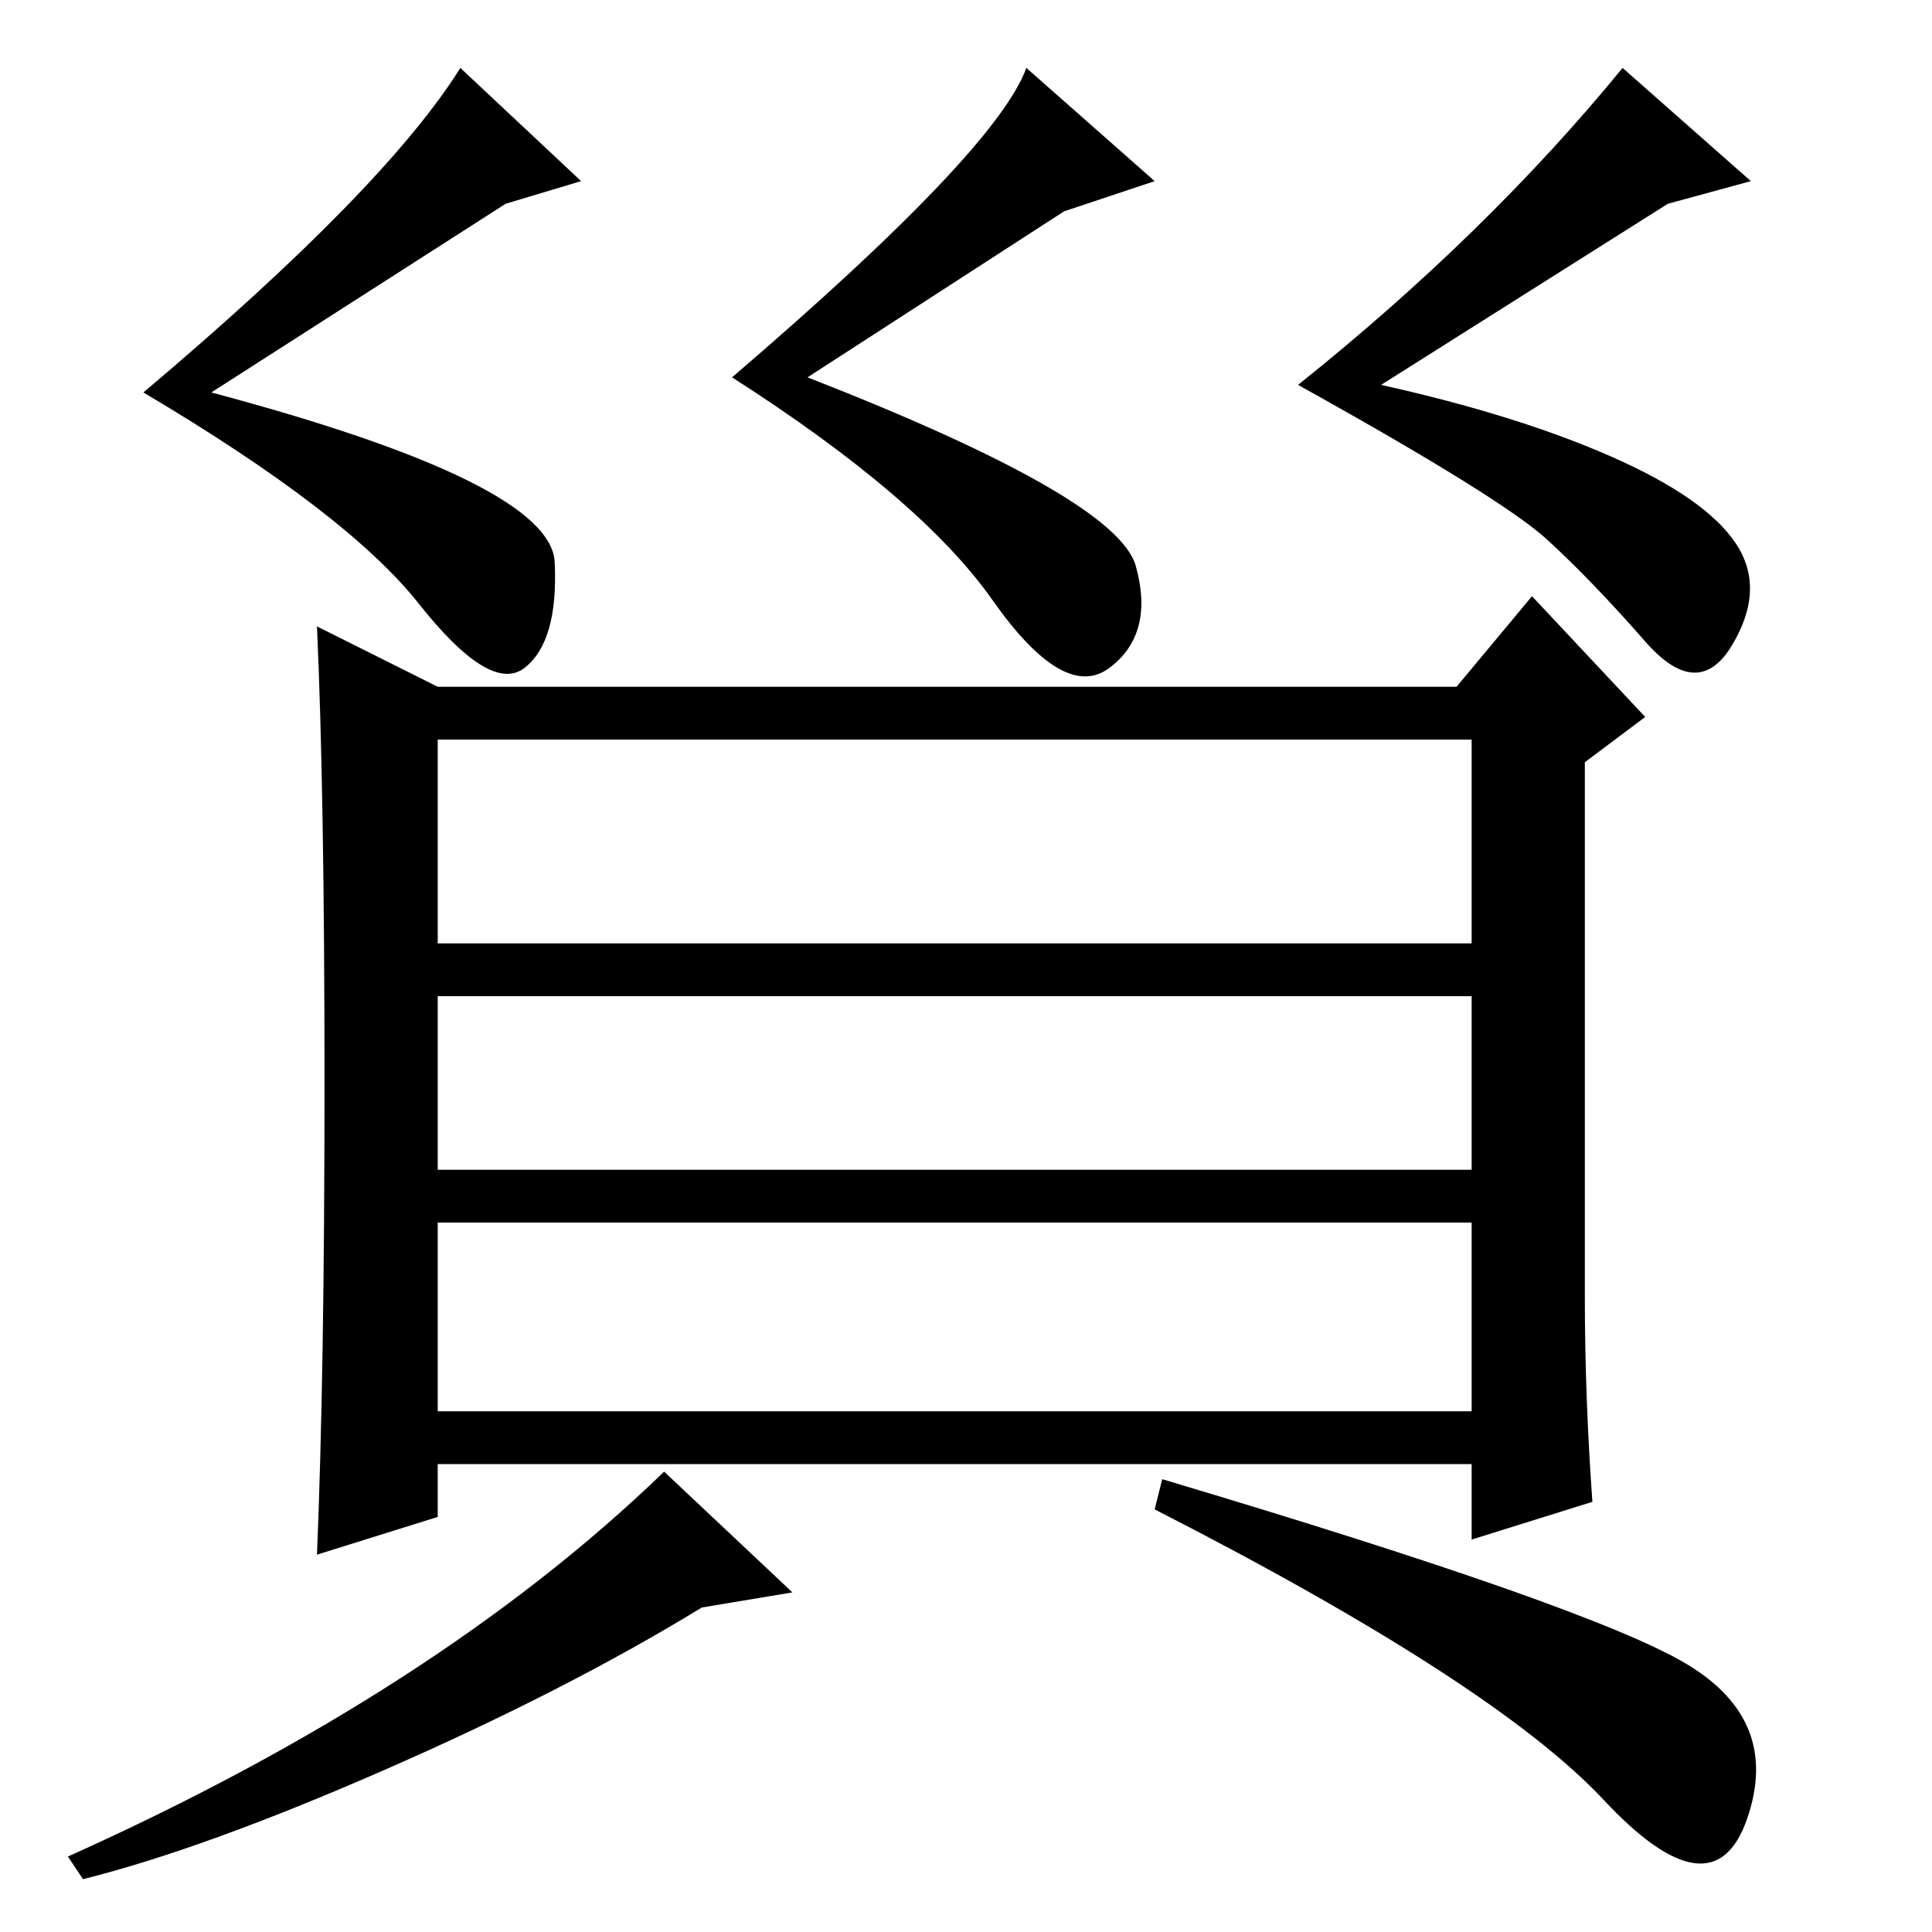 <?xml version="1.0" standalone="no"?>
<!DOCTYPE svg PUBLIC "-//W3C//DTD SVG 1.1//EN" "http://www.w3.org/Graphics/SVG/1.1/DTD/svg11.dtd" >
<svg xmlns="http://www.w3.org/2000/svg" xmlns:xlink="http://www.w3.org/1999/xlink" version="1.1" viewBox="0 -36 256 256">
  <g transform="matrix(1 0 0 -1 0 220)">
   <path fill="currentColor"
d="M61 247l16 -15l-10 -3l-39 -25q45 -12 45.5 -22.5t-4 -14t-14 8.5t-36.5 28q32 27 42 43zM215 247l17 -15l-11 -3l-38 -24q18 -4 30.5 -9.5t16.5 -11.5t-0.5 -13.5t-11.5 0.5t-13 13.5t-33 20.5q25 20 43 42zM136 247l17 -15l-12 -4l-34 -22q41 -16 43.5 -25t-3.5 -13.5
t-15.5 9t-34.5 29.5q35 30 39 41zM43 112.5q0 38.5 -1 60.5l16 -8h135l10 12l15 -16l-8 -6v-71q0 -13 1 -27l-16 -5v10h-137v-7l-16 -5q1 24 1 62.5zM195 158h-137v-27h137v27zM195 124h-137v-23h137v23zM195 94h-137v-25h137v25zM223.5 35.5q12.5 -7.5 8 -20.5t-19 2.5
t-59.5 38.5l1 4q57 -17 69.5 -24.5zM93 43q-18 -11 -42 -21.5t-40 -14.5l-2 3q49 22 79 51l17 -16z" />
  </g>

</svg>
